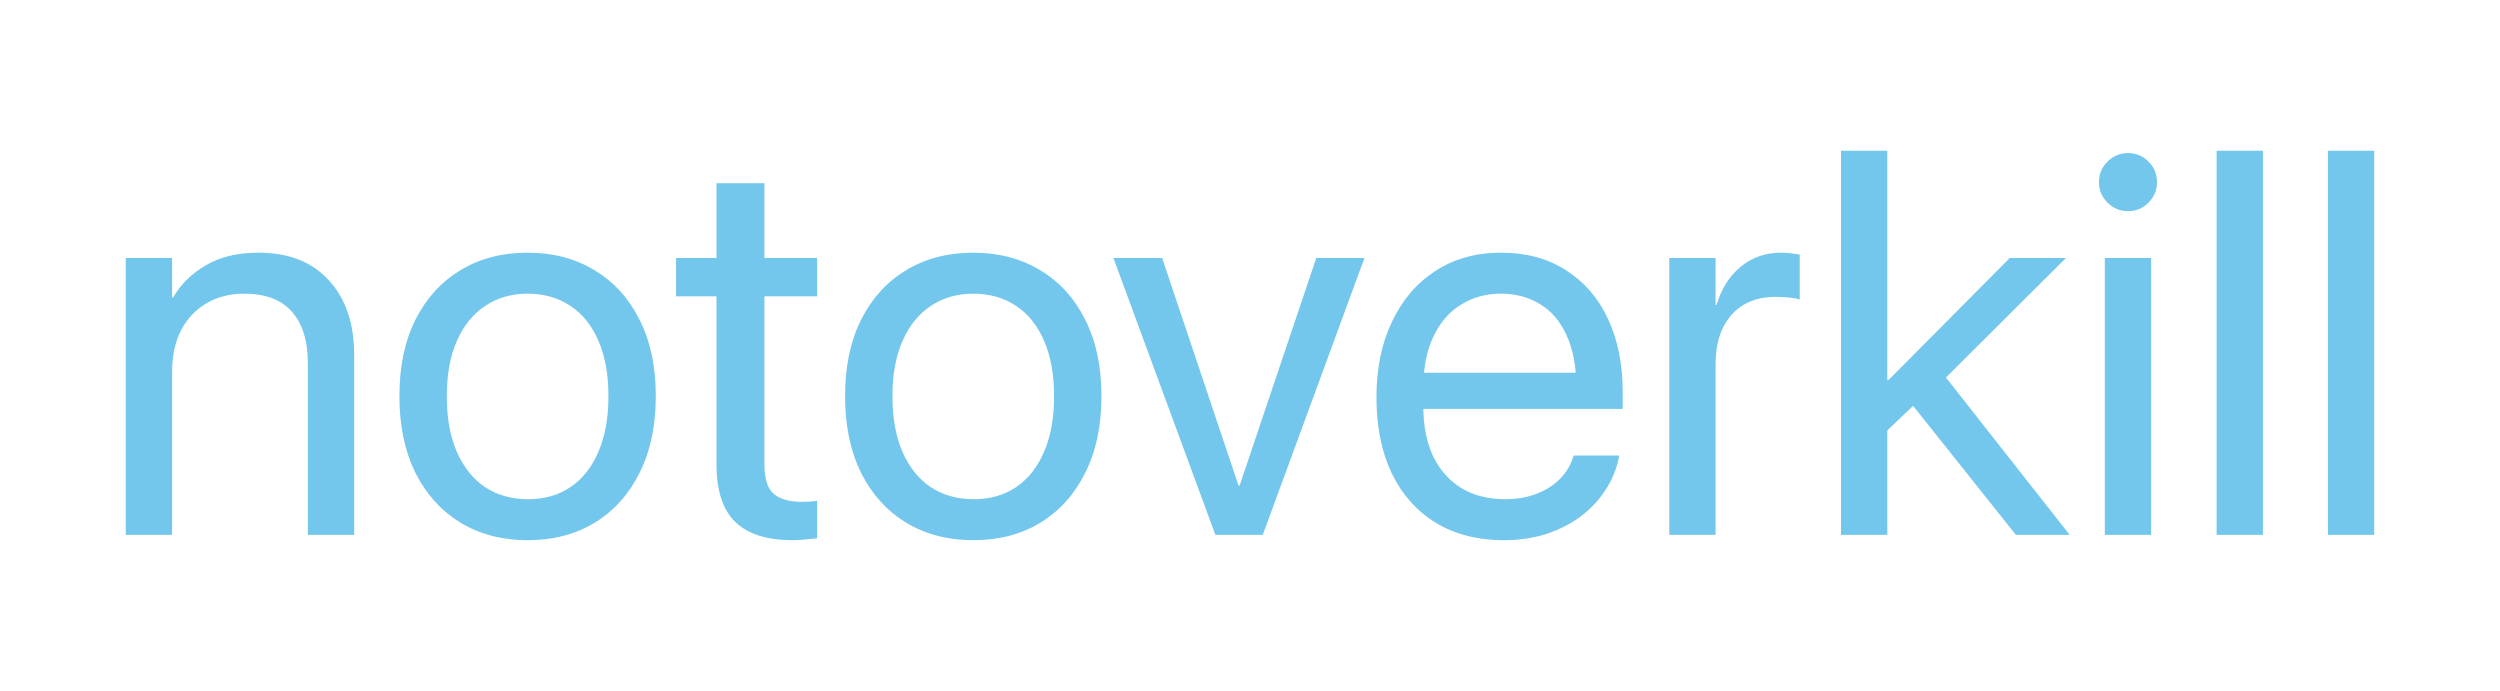 <?xml version="1.0" encoding="UTF-8" standalone="no"?>
<!-- Created with Inkscape (http://www.inkscape.org/) -->

<svg
   width="275mm"
   height="76mm"
   viewBox="0 0 275 76"
   version="1.1"
   id="svg1"
   inkscape:version="1.4 (e7c3feb1, 2024-10-09)"
   sodipodi:docname="notoverkill1.svg"
   xmlns:inkscape="http://www.inkscape.org/namespaces/inkscape"
   xmlns:sodipodi="http://sodipodi.sourceforge.net/DTD/sodipodi-0.dtd"
   xmlns="http://www.w3.org/2000/svg"
   xmlns:svg="http://www.w3.org/2000/svg">
  <sodipodi:namedview
     id="namedview1"
     pagecolor="#ffffff"
     bordercolor="#000000"
     borderopacity="0.25"
     inkscape:showpageshadow="2"
     inkscape:pageopacity="0.0"
     inkscape:pagecheckerboard="0"
     inkscape:deskcolor="#d1d1d1"
     inkscape:document-units="mm"
     inkscape:zoom="0.3118776"
     inkscape:cx="735.86561"
     inkscape:cy="198.79594"
     inkscape:window-width="1784"
     inkscape:window-height="1085"
     inkscape:window-x="553"
     inkscape:window-y="234"
     inkscape:window-maximized="0"
     inkscape:current-layer="g2" />
  <defs
     id="defs1" />
  <g
     inkscape:label="Layer 1"
     inkscape:groupmode="layer"
     id="layer1">
    <g
       id="g2"
       transform="translate(-7.54,1.148)">
      <path
         style="font-size:9.878px;font-family:'SF Pro';-inkscape-font-specification:'SF Pro';fill:#74c7ec;fill-opacity:1;stroke-width:0"
         d="M 21.375,57.687 V 27.232 h 5.095 v 4.334 h 0.117 q 1.23,-2.138 3.573,-3.514 2.343,-1.406 5.798,-1.406 5.008,0 7.76,3.046 2.782,3.016 2.782,8.229 v 19.767 h -5.095 v -18.859 q 0,-3.719 -1.757,-5.681 -1.728,-1.991 -5.242,-1.991 -2.401,0 -4.188,1.083 -1.786,1.054 -2.782,2.987 -0.966,1.933 -0.966,4.539 v 17.922 z m 44.218,0.586 q -4.217,0 -7.409,-1.933 -3.163,-1.933 -4.949,-5.476 -1.757,-3.573 -1.757,-8.404 v -0.058 q 0,-4.861 1.757,-8.375 1.786,-3.543 4.949,-5.447 3.192,-1.933 7.379,-1.933 4.217,0 7.379,1.933 3.192,1.903 4.949,5.447 1.786,3.514 1.786,8.375 v 0.058 q 0,4.861 -1.786,8.404 -1.757,3.543 -4.92,5.476 -3.163,1.933 -7.379,1.933 z m 0.029,-4.51 q 2.694,0 4.656,-1.318 1.991,-1.347 3.075,-3.865 1.113,-2.548 1.113,-6.12 v -0.058 q 0,-3.573 -1.113,-6.091 -1.083,-2.519 -3.104,-3.836 -1.991,-1.318 -4.685,-1.318 -2.636,0 -4.656,1.347 -1.991,1.318 -3.104,3.836 -1.113,2.489 -1.113,6.062 v 0.058 q 0,3.573 1.113,6.12 1.113,2.518 3.104,3.865 2.021,1.318 4.715,1.318 z m 29.079,4.51 q -4.188,0 -6.267,-1.991 -2.079,-1.991 -2.079,-6.355 v -18.478 h -4.451 v -4.217 h 4.451 v -8.229 h 5.271 v 8.229 h 5.798 v 4.217 h -5.798 v 18.449 q 0,2.431 1.054,3.309 1.054,0.849 3.104,0.849 0.469,0 0.879,-0.029 0.439,-0.058 0.761,-0.088 v 4.129 q -0.469,0.058 -1.23,0.117 -0.732,0.088 -1.493,0.088 z m 19.913,0 q -4.217,0 -7.409,-1.933 -3.163,-1.933 -4.949,-5.476 -1.757,-3.573 -1.757,-8.404 v -0.058 q 0,-4.861 1.757,-8.375 1.786,-3.543 4.949,-5.447 3.192,-1.933 7.38,-1.933 4.217,0 7.38,1.933 3.192,1.903 4.949,5.447 1.786,3.514 1.786,8.375 v 0.058 q 0,4.861 -1.786,8.404 -1.757,3.543 -4.92,5.476 -3.163,1.933 -7.38,1.933 z m 0.029,-4.51 q 2.694,0 4.656,-1.318 1.991,-1.347 3.075,-3.865 1.113,-2.548 1.113,-6.12 v -0.058 q 0,-3.573 -1.113,-6.091 -1.083,-2.518 -3.104,-3.836 -1.991,-1.318 -4.685,-1.318 -2.636,0 -4.656,1.347 -1.991,1.318 -3.104,3.836 -1.113,2.489 -1.113,6.062 v 0.058 q 0,3.573 1.113,6.12 1.113,2.518 3.104,3.865 2.021,1.318 4.715,1.318 z m 26.59,3.924 -11.216,-30.455 h 5.359 l 8.404,25.038 h 0.117 l 8.434,-25.038 h 5.3 l -11.186,30.455 z m 31.744,0.586 q -4.363,0 -7.526,-1.933 -3.133,-1.933 -4.832,-5.447 -1.669,-3.543 -1.669,-8.317 v -0.029 q 0,-4.715 1.698,-8.287 1.698,-3.602 4.773,-5.593 3.075,-2.021 7.233,-2.021 4.158,0 7.145,1.933 3.016,1.903 4.627,5.359 1.611,3.455 1.611,8.024 v 1.874 H 161.497 V 39.853 h 22.021 l -2.577,3.69 v -1.962 q 0,-3.543 -1.083,-5.857 -1.054,-2.313 -2.928,-3.426 -1.874,-1.142 -4.305,-1.142 -2.431,0 -4.363,1.201 -1.933,1.171 -3.046,3.514 -1.113,2.313 -1.113,5.71 v 1.962 q 0,3.221 1.083,5.505 1.113,2.284 3.133,3.514 2.021,1.201 4.773,1.201 1.933,0 3.455,-0.586 1.523,-0.586 2.548,-1.611 1.025,-1.025 1.464,-2.343 l 0.088,-0.264 h 5.007 l -0.058,0.293 q -0.381,1.874 -1.464,3.514 -1.054,1.64 -2.723,2.899 -1.669,1.23 -3.807,1.933 -2.138,0.674 -4.627,0.674 z m 18.185,-0.586 V 27.232 h 5.095 v 5.154 h 0.117 q 0.761,-2.636 2.636,-4.188 1.874,-1.552 4.451,-1.552 0.674,0 1.201,0.088 0.556,0.058 0.849,0.117 v 4.949 q -0.293,-0.117 -1.054,-0.205 -0.732,-0.088 -1.669,-0.088 -1.962,0 -3.455,0.879 -1.464,0.879 -2.284,2.548 -0.791,1.64 -0.791,3.953 v 18.8 z m 18.888,0 V 15.431 h 5.095 v 42.256 z m 19.239,0 -11.596,-14.554 3.397,-3.397 14.115,17.951 z M 214.003,47.291 v -6.618 h 1.259 l 13.353,-13.441 h 6.179 l -14.437,14.378 h -0.41 z m 25.067,10.396 V 27.232 h 5.095 v 30.455 z m 2.548,-35.609 q -1.318,0 -2.255,-0.937 -0.937,-0.937 -0.937,-2.255 0,-1.347 0.937,-2.255 0.937,-0.937 2.255,-0.937 1.347,0 2.255,0.937 0.937,0.908 0.937,2.255 0,1.318 -0.937,2.255 -0.908,0.937 -2.255,0.937 z m 9.751,35.609 V 15.431 h 5.095 v 42.256 z m 12.241,0 V 15.431 h 5.095 v 42.256 z"
         id="text1"
         aria-label="notoverkill" />
    </g>
  </g>
</svg>
